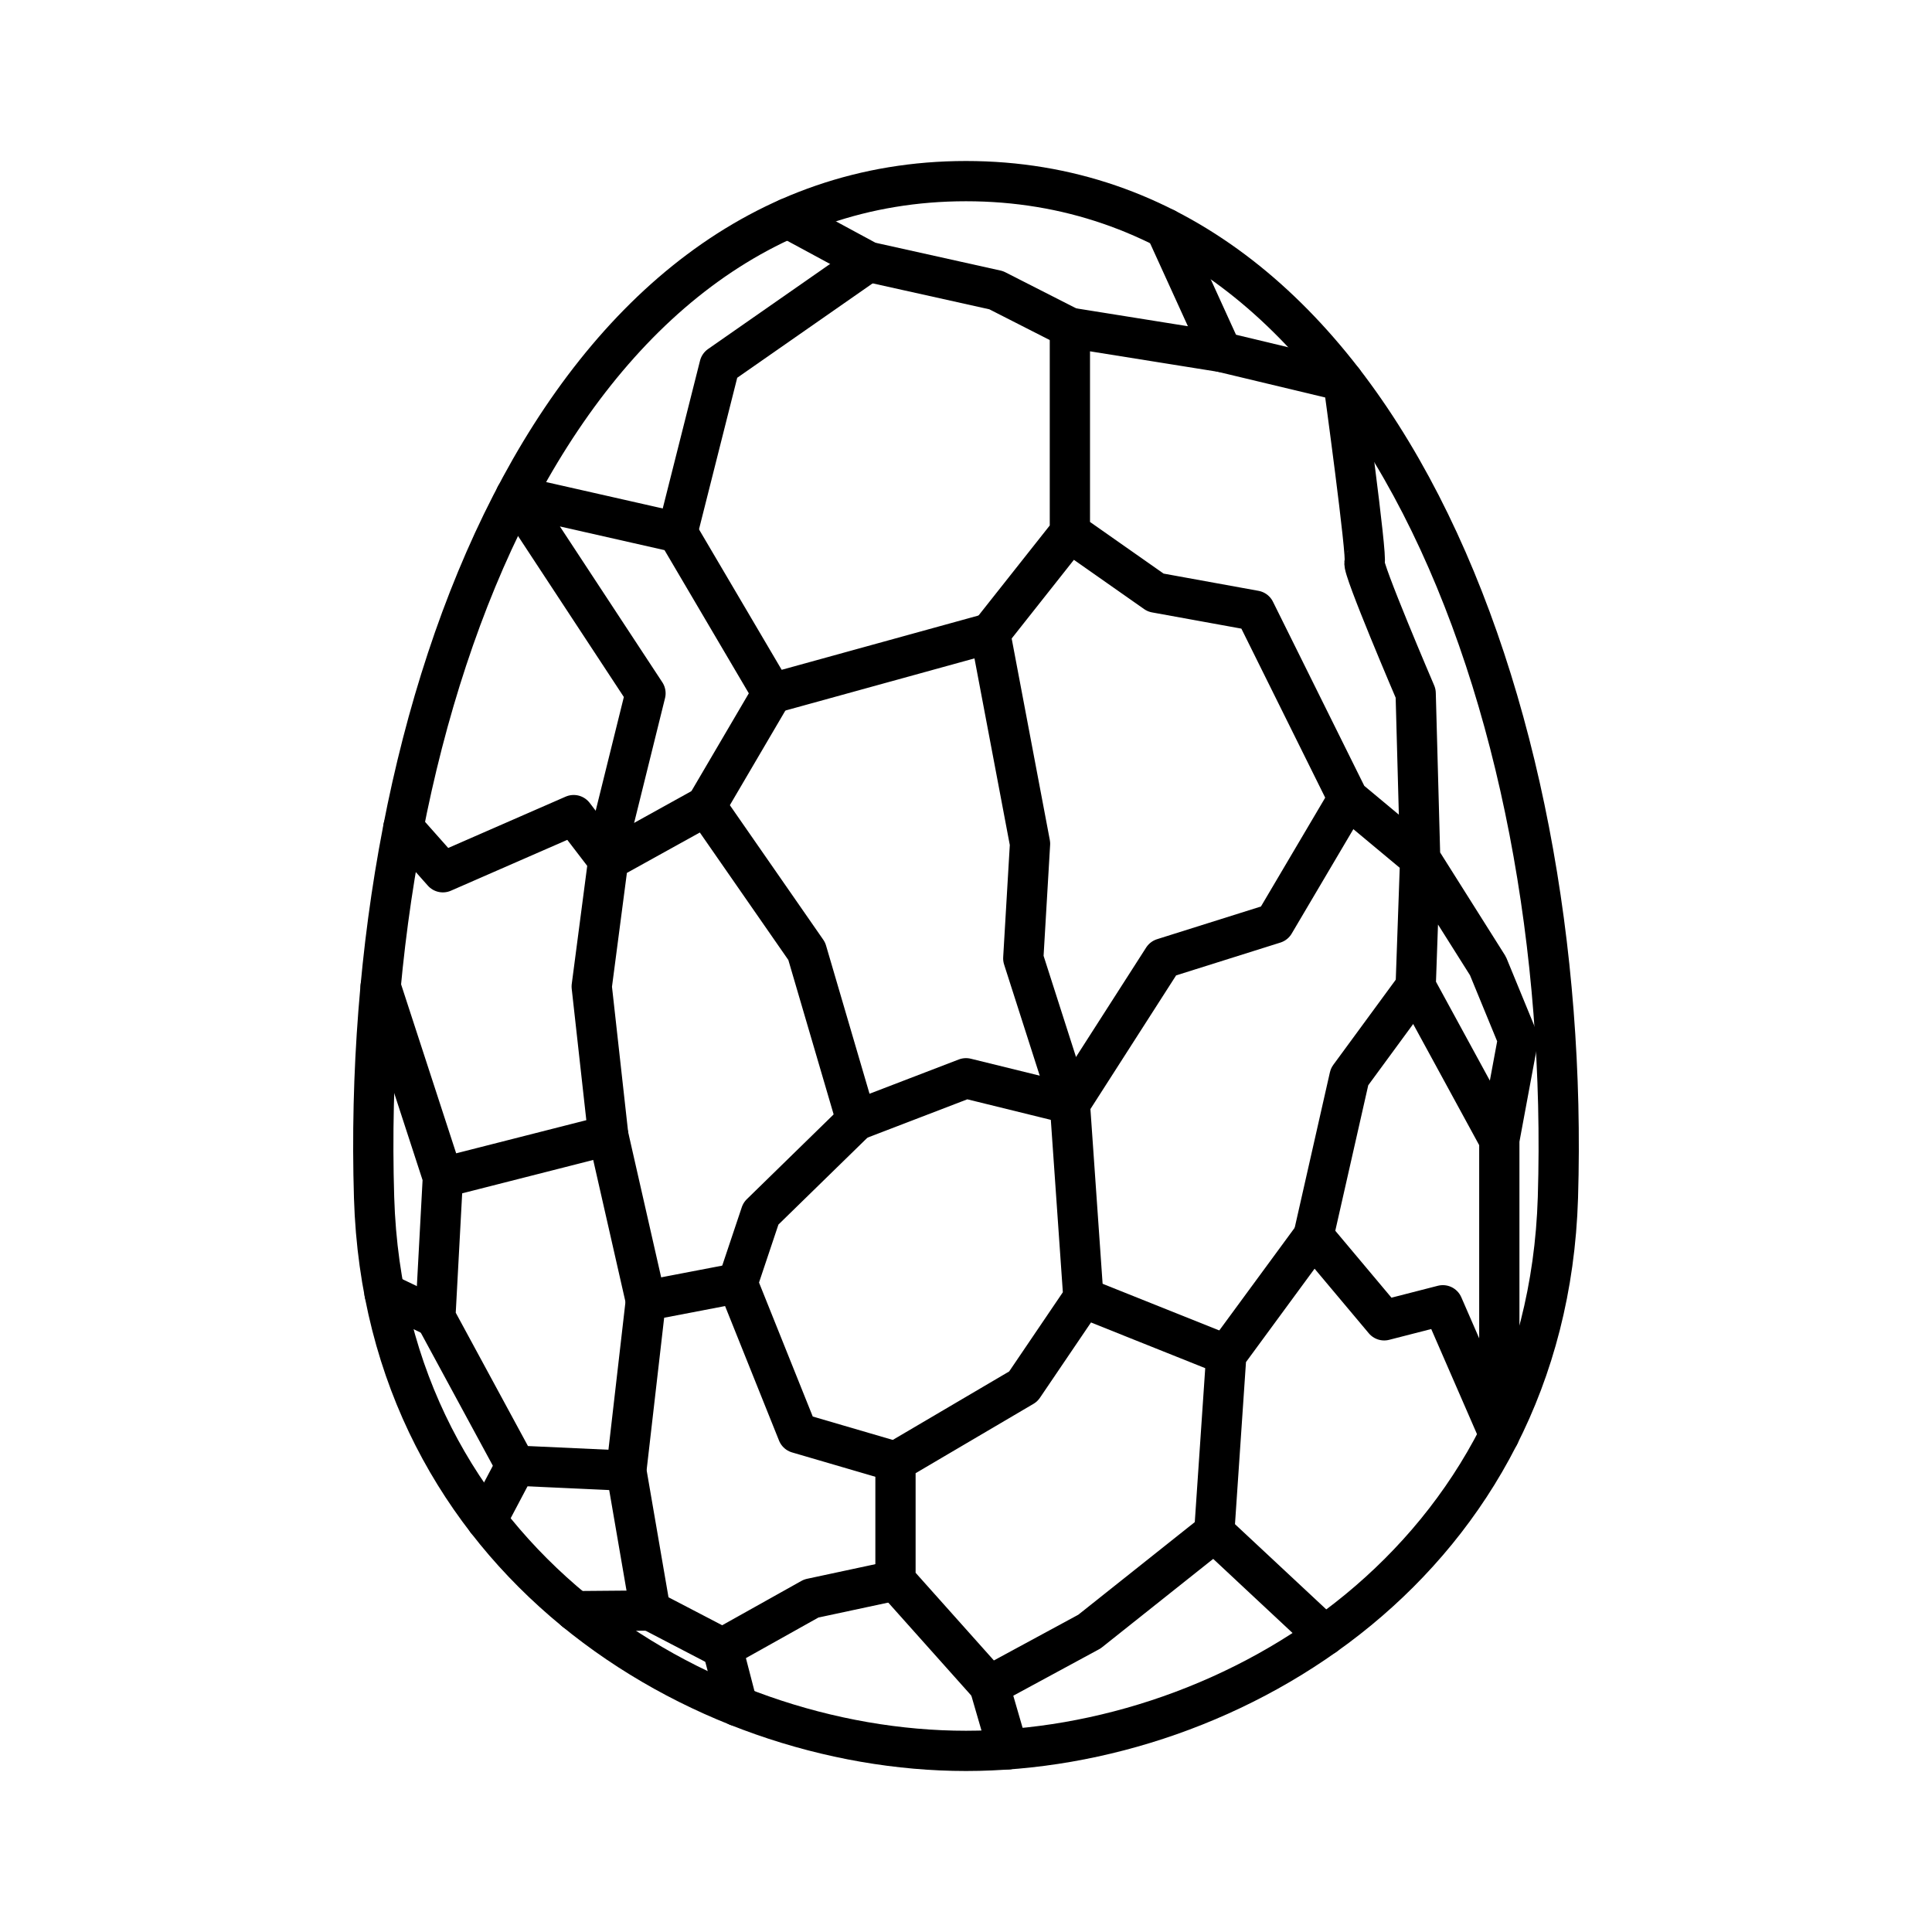 <?xml version="1.0" encoding="UTF-8"?><svg id="a" xmlns="http://www.w3.org/2000/svg" viewBox="0 0 48 48"><defs><style>.b{fill:none;stroke:#000;stroke-linecap:round;stroke-linejoin:round;}</style></defs><path class="b" d="M24,43.5c6.649,0,14.432-4.755,14.706-13.747.374-12.253-4.558-25.253-14.706-25.253s-15.08,13-14.706,25.253c.274,8.992,8.057,13.747,14.706,13.747Z"/><path class="b" d="M37.248,28.32l-2.076-3.81.112-3.175-.112-4.109s-1.345-3.138-1.27-3.25-.528-4.507-.528-4.507l-3.02-.723-3.773-.604v5.087l-1.98,2.503.99,5.23-.168,2.849,1.158,3.613.336,4.819-1.494,2.204-3.175,1.868v2.951l2.335,2.615,2.484-1.345,3.101-2.466.299-4.408,2.167-2.951,1.756,2.092,1.457-.374,1.403,3.223v-7.332l.465-2.503-.747-1.817-1.681-2.665-1.793-1.494-2.316-4.67-2.466-.448-2.129-1.494"/><polyline class="b" points="32.632 30.711 33.529 26.751 35.173 24.51"/><line class="b" x1="28.955" y1="5.675" x2="30.354" y2="8.745"/><polyline class="b" points="26.581 8.142 24.75 7.21 21.575 6.504 19.575 5.423"/><polyline class="b" points="24.601 15.731 19.184 17.225 16.831 13.228 12.812 12.318 16.037 17.225 15.112 20.961"/><polyline class="b" points="33.492 19.84 31.661 22.941 28.897 23.811 26.581 27.424 24 26.789 21.276 27.835 20.043 23.632 17.54 20.027 15.112 21.372 14.701 24.51 15.112 28.208 16.046 32.317"/><polyline class="b" points="22.247 36.315 19.819 35.605 18.325 31.88 16.046 32.317 15.56 36.539 16.158 40.013 17.951 40.947 20.155 39.714 22.247 39.266"/><polyline class="b" points="15.56 36.539 12.812 36.413 10.816 32.728 11.003 29.254 9.457 24.51"/><line class="b" x1="11.003" y1="29.254" x2="15.112" y2="28.208"/><polyline class="b" points="21.276 27.835 18.904 30.151 18.325 31.88"/><polyline class="b" points="10.021 20.564 11.003 21.671 14.253 20.251 15.112 21.372"/><line class="b" x1="19.184" y1="17.225" x2="17.54" y2="20.027"/><polyline class="b" points="21.575 6.504 17.877 9.082 16.831 13.228"/><line class="b" x1="24.582" y1="41.881" x2="25.041" y2="43.462"/><line class="b" x1="30.167" y1="38.07" x2="32.912" y2="40.633"/><line class="b" x1="26.917" y1="32.243" x2="30.466" y2="33.662"/><line class="b" x1="17.951" y1="40.947" x2="18.325" y2="42.388"/><line class="b" x1="16.158" y1="40.013" x2="14.294" y2="40.029"/><line class="b" x1="12.812" y1="36.413" x2="12.093" y2="37.775"/><line class="b" x1="10.816" y1="32.728" x2="9.553" y2="32.122"/></svg>